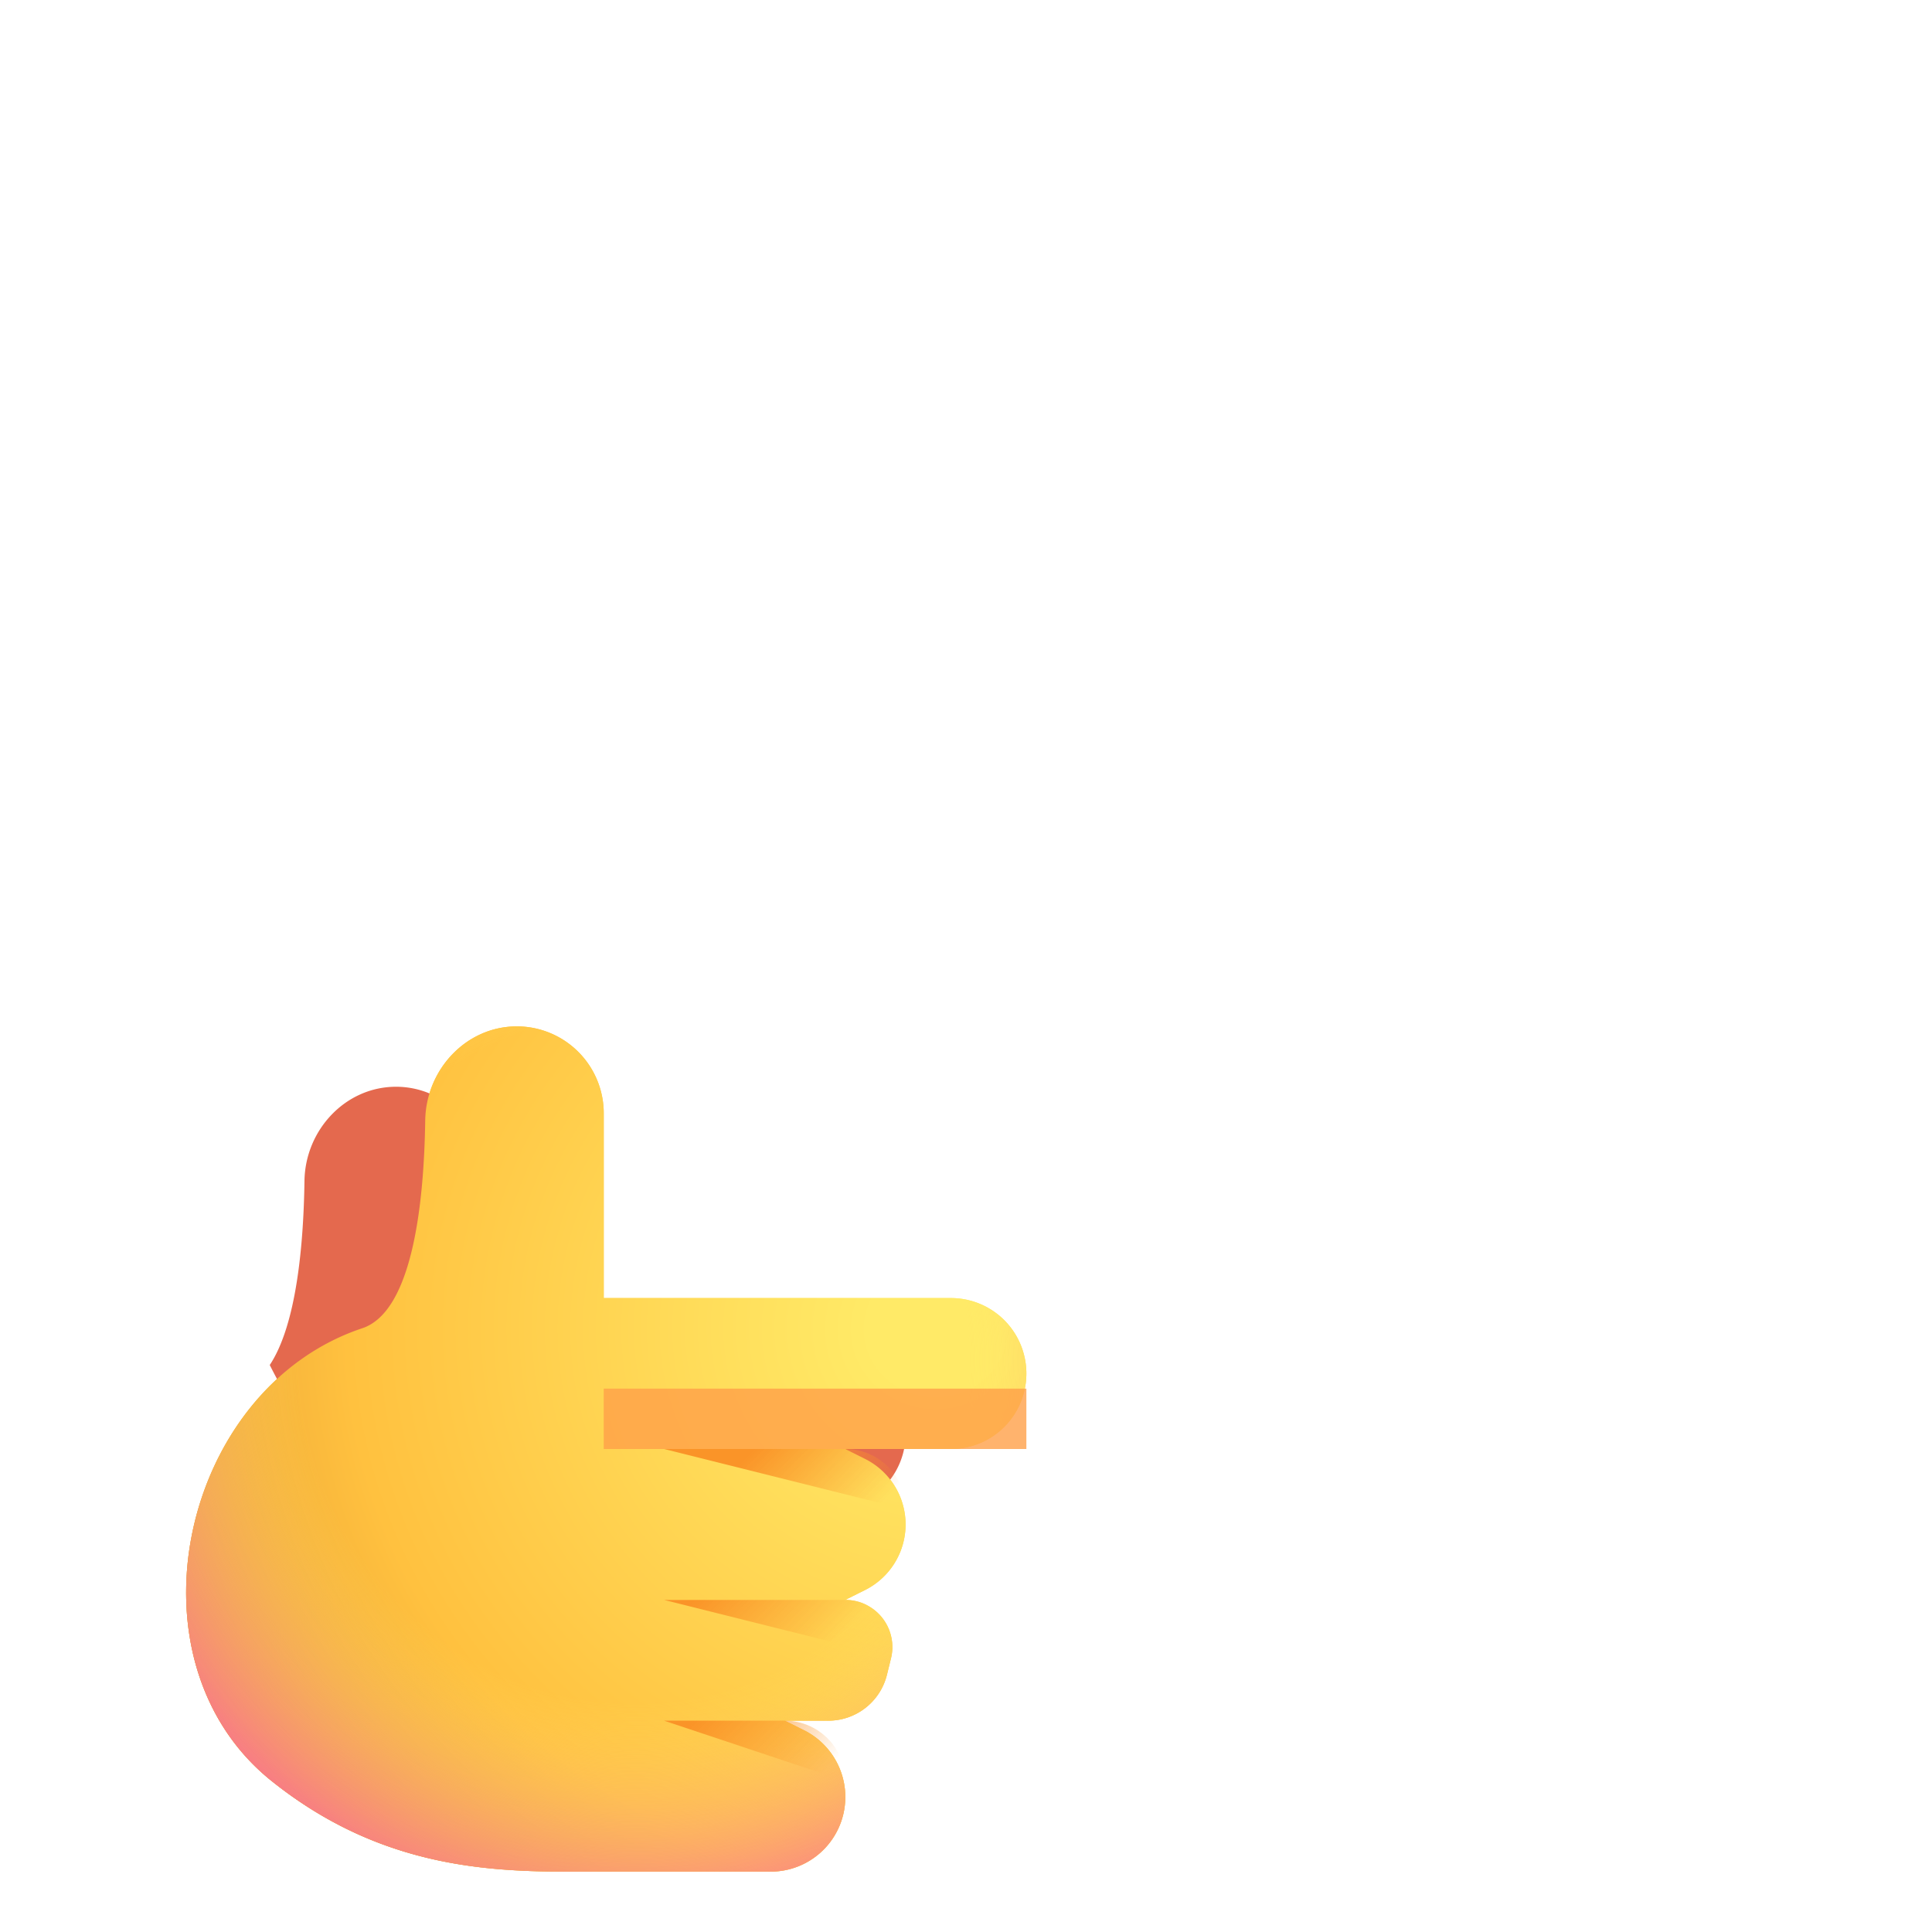 <svg width="32" height="32" fill="none" xmlns="http://www.w3.org/2000/svg"><path d="M10 21.5v-3.06A1.44 1.44 0 0 0 8.56 17c-.84 0-1.505.718-1.517 1.559C7.023 19.92 6.835 21.722 6 22c-3 1-4 5.5-1.5 7.5 2 1.6 4 1.5 5.5 1.5h2.764a1.236 1.236 0 0 0 .553-2.342L13 28.5h.72a1 1 0 0 0 .97-.758l.067-.272A.78.78 0 0 0 14 26.5l.33-.165a1.214 1.214 0 0 0 0-2.17L14 24h1.75a1.25 1.25 0 1 0 0-2.5H10z" fill="url(#a)"/><g filter="url(#b)"><path fill-rule="evenodd" clip-rule="evenodd" d="m12.703 28.688.055-.218A.78.78 0 0 0 12 27.5l.33-.165a1.214 1.214 0 0 0 0-2.17L12 25h1.75a1.25 1.25 0 0 0 0-2.5H8v-3.06A1.44 1.44 0 0 0 6.56 18c-.84 0-1.505.718-1.517 1.559-.015 1.058-.132 2.381-.575 3.05 1.537 3.041 4.282 5.287 8.235 6.08z" fill="#E4694E"/></g><path d="M10 21.5v-3.06A1.44 1.44 0 0 0 8.56 17c-.84 0-1.505.718-1.517 1.559C7.023 19.92 6.835 21.722 6 22c-3 1-4 5.5-1.5 7.5 2 1.6 4 1.5 5.5 1.5h2.764a1.236 1.236 0 0 0 .553-2.342L13 28.5h.72a1 1 0 0 0 .97-.758l.067-.272A.78.78 0 0 0 14 26.5l.33-.165a1.214 1.214 0 0 0 0-2.17L14 24h1.75a1.25 1.25 0 1 0 0-2.5H10z" fill="url(#c)"/><path d="M10 21.5v-3.06A1.44 1.44 0 0 0 8.56 17c-.84 0-1.505.718-1.517 1.559C7.023 19.92 6.835 21.722 6 22c-3 1-4 5.5-1.5 7.5 2 1.6 4 1.5 5.5 1.5h2.764a1.236 1.236 0 0 0 .553-2.342L13 28.5h.72a1 1 0 0 0 .97-.758l.067-.272A.78.78 0 0 0 14 26.5l.33-.165a1.214 1.214 0 0 0 0-2.17L14 24h1.75a1.25 1.25 0 1 0 0-2.5H10z" fill="url(#d)"/><g opacity=".8" filter="url(#e)"><path fill="#FFA048" d="M10 23h7v1h-7z"/></g><path d="M11 24h3a1 1 0 0 1 1 1l-4-1z" fill="url(#f)"/><path d="M11 28.5h2a1 1 0 0 1 1 1l-3-1z" fill="url(#g)"/><path d="M11 26.5h3a1 1 0 0 1 1 1l-4-1z" fill="url(#h)"/><defs><radialGradient id="a" cx="0" cy="0" r="1" gradientUnits="userSpaceOnUse" gradientTransform="matrix(-16.5 -.5 .466 -15.387 15.5 22)"><stop offset=".066" stop-color="#FFEA67"/><stop offset=".593" stop-color="#FFC13F"/><stop offset=".904" stop-color="#DF9030"/></radialGradient><radialGradient id="c" cx="0" cy="0" r="1" gradientUnits="userSpaceOnUse" gradientTransform="matrix(-16.5 -.5 .466 -15.387 15.5 22)"><stop offset=".066" stop-color="#FFEA67"/><stop offset=".593" stop-color="#FFC13F"/><stop offset=".904" stop-color="#DF9030"/></radialGradient><radialGradient id="d" cx="0" cy="0" r="1" gradientUnits="userSpaceOnUse" gradientTransform="matrix(-11 1.5 -1.538 -11.279 10.5 22.5)"><stop offset=".5" stop-color="#FFEA67" stop-opacity="0"/><stop offset=".851" stop-color="#F9708E"/></radialGradient><linearGradient id="f" x1="12.5" y1="24" x2="14" y2="25.5" gradientUnits="userSpaceOnUse"><stop stop-color="#FA9428"/><stop offset="1" stop-color="#FA9428" stop-opacity="0"/></linearGradient><linearGradient id="g" x1="11.5" y1="28.5" x2="13" y2="30" gradientUnits="userSpaceOnUse"><stop stop-color="#FA9428"/><stop offset="1" stop-color="#FA9428" stop-opacity="0"/></linearGradient><linearGradient id="h" x1="11.5" y1="26.5" x2="13" y2="28" gradientUnits="userSpaceOnUse"><stop stop-color="#FA9428"/><stop offset="1" stop-color="#FA9428" stop-opacity="0"/></linearGradient><filter id="b" x="2.468" y="16" width="14.533" height="14.688" filterUnits="userSpaceOnUse" color-interpolation-filters="sRGB"><feFlood flood-opacity="0" result="BackgroundImageFix"/><feBlend in="SourceGraphic" in2="BackgroundImageFix" result="shape"/><feGaussianBlur stdDeviation="1" result="effect1_foregroundBlur_31_62"/></filter><filter id="e" x="8.5" y="21.5" width="10" height="4" filterUnits="userSpaceOnUse" color-interpolation-filters="sRGB"><feFlood flood-opacity="0" result="BackgroundImageFix"/><feBlend in="SourceGraphic" in2="BackgroundImageFix" result="shape"/><feGaussianBlur stdDeviation=".75" result="effect1_foregroundBlur_31_62"/></filter></defs></svg>